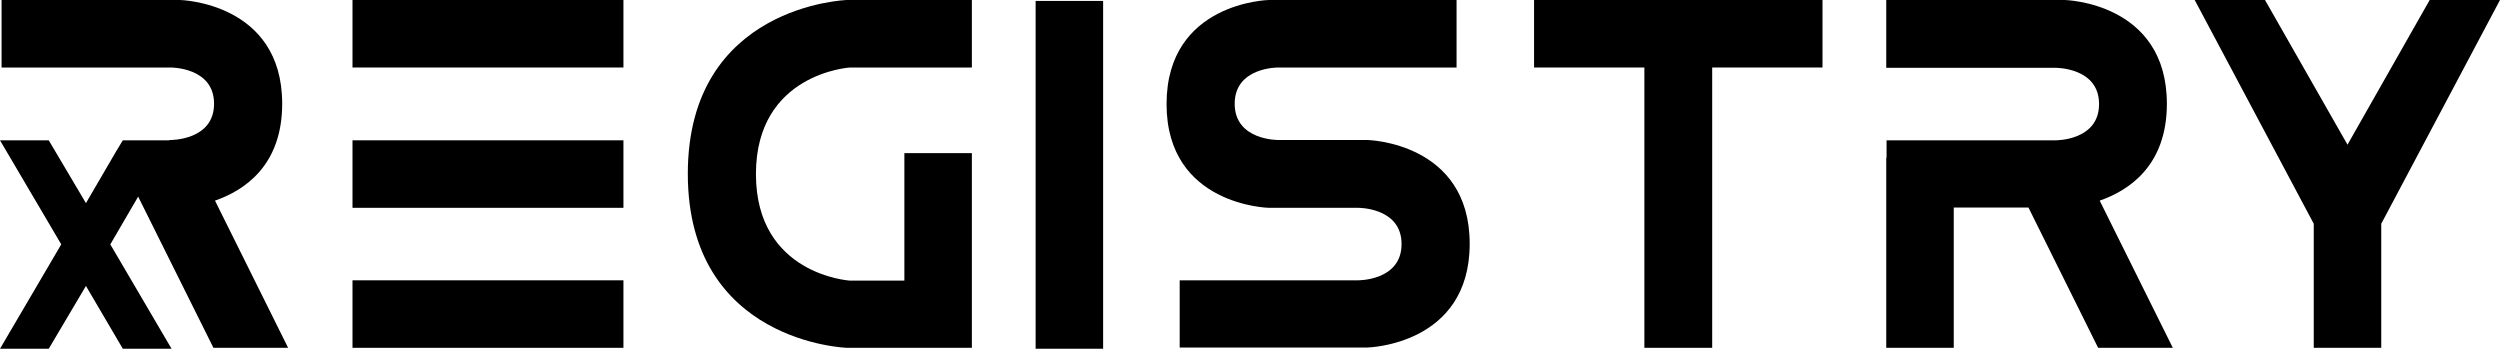 <?xml version="1.0" encoding="utf-8"?>
<!-- Generator: Adobe Illustrator 28.2.0, SVG Export Plug-In . SVG Version: 6.00 Build 0)  -->
<svg version="1.1" id="Layer_1" xmlns="http://www.w3.org/2000/svg" xmlns:xlink="http://www.w3.org/1999/xlink" x="0px" y="0px"
	 width="800px" height="111.6px" viewBox="0 0 800 111.6" style="enable-background:new 0 0 800 111.6;" xml:space="preserve">
<style type="text/css">
	.st0{fill:#0066FF;}
	.st1{fill:#FFFFFF;}
</style>
<g>
	<path d="M199.5,21.6h-86.7V0h86.7V21.6z M199.5,66.5h-86.7V44.9h86.7V66.5z M199.5,111.3h-86.7V89.7h86.7V111.3z"/>
	<path d="M311,0v21.6h-39c0,0-30.1,1.8-30.1,34.1c0,32.3,30.1,34.1,30.1,34.1h17.4V49H311v40.7v21.6h-21.6H271
		c0,0-50.9-1.6-50.9-55.7C220.1,1.6,271,0,271,0H311z"/>
	<rect x="331.4" y="0.3" width="21.6" height="111.3"/>
	<path d="M466.1,0v21.6h-57c0,0-14-0.2-14,11.6c0,11.8,14,11.6,14,11.6h28.5c0,0,32.7,0.7,32.7,33.2c0,32.5-32.7,33.2-32.7,33.2
		h-60.1V89.7h57c0,0,14,0.2,14-11.6c0-11.8-14-11.6-14-11.6H406c0,0-32.7-0.7-32.7-33.2C373.3,0.7,406,0,406,0H466.1z"/>
	<polygon points="526.2,111.3 526.2,21.6 490.9,21.6 490.9,0 526.2,0 547.9,0 583.2,0 583.2,21.6 547.9,21.6 547.9,111.3 	"/>
	<path d="M671.4,111.3l-22.3-44.9h-23.9v44.9h-21.6V50.5h0.1v-5.6h54c0,0,14,0.2,14-11.6c0-11.8-14-11.6-14-11.6h-54.1V0h57.1
		c0,0,32.7,0.7,32.7,33.2c0,19.7-12,27.7-21.5,31l23.4,47.1H671.4z"/>
	<polygon points="724.8,0 751.2,46.3 777.5,0 800,0 762,71.6 762,111.3 740.4,111.3 740.4,71.6 702.3,0 	"/>
	<path d="M68.3,111.3h23.9L68.8,64.2c9.5-3.3,21.5-11.3,21.5-31C90.3,0.7,57.6,0,57.6,0H0.5v21.6h54c0,0,14-0.2,14,11.6
		c0,11.8-14,11.6-14,11.6h-0.2L44,62.5L68.3,111.3z"/>
	<polygon points="54.9,44.9 39.3,44.9 37.3,48.2 27.5,65 15.6,44.9 0,44.9 19.6,78.2 0,111.6 15.6,111.6 27.5,91.5 39.3,111.6 
		54.9,111.6 35.3,78.2 44.4,62.6 	"/>
</g>
</svg>
